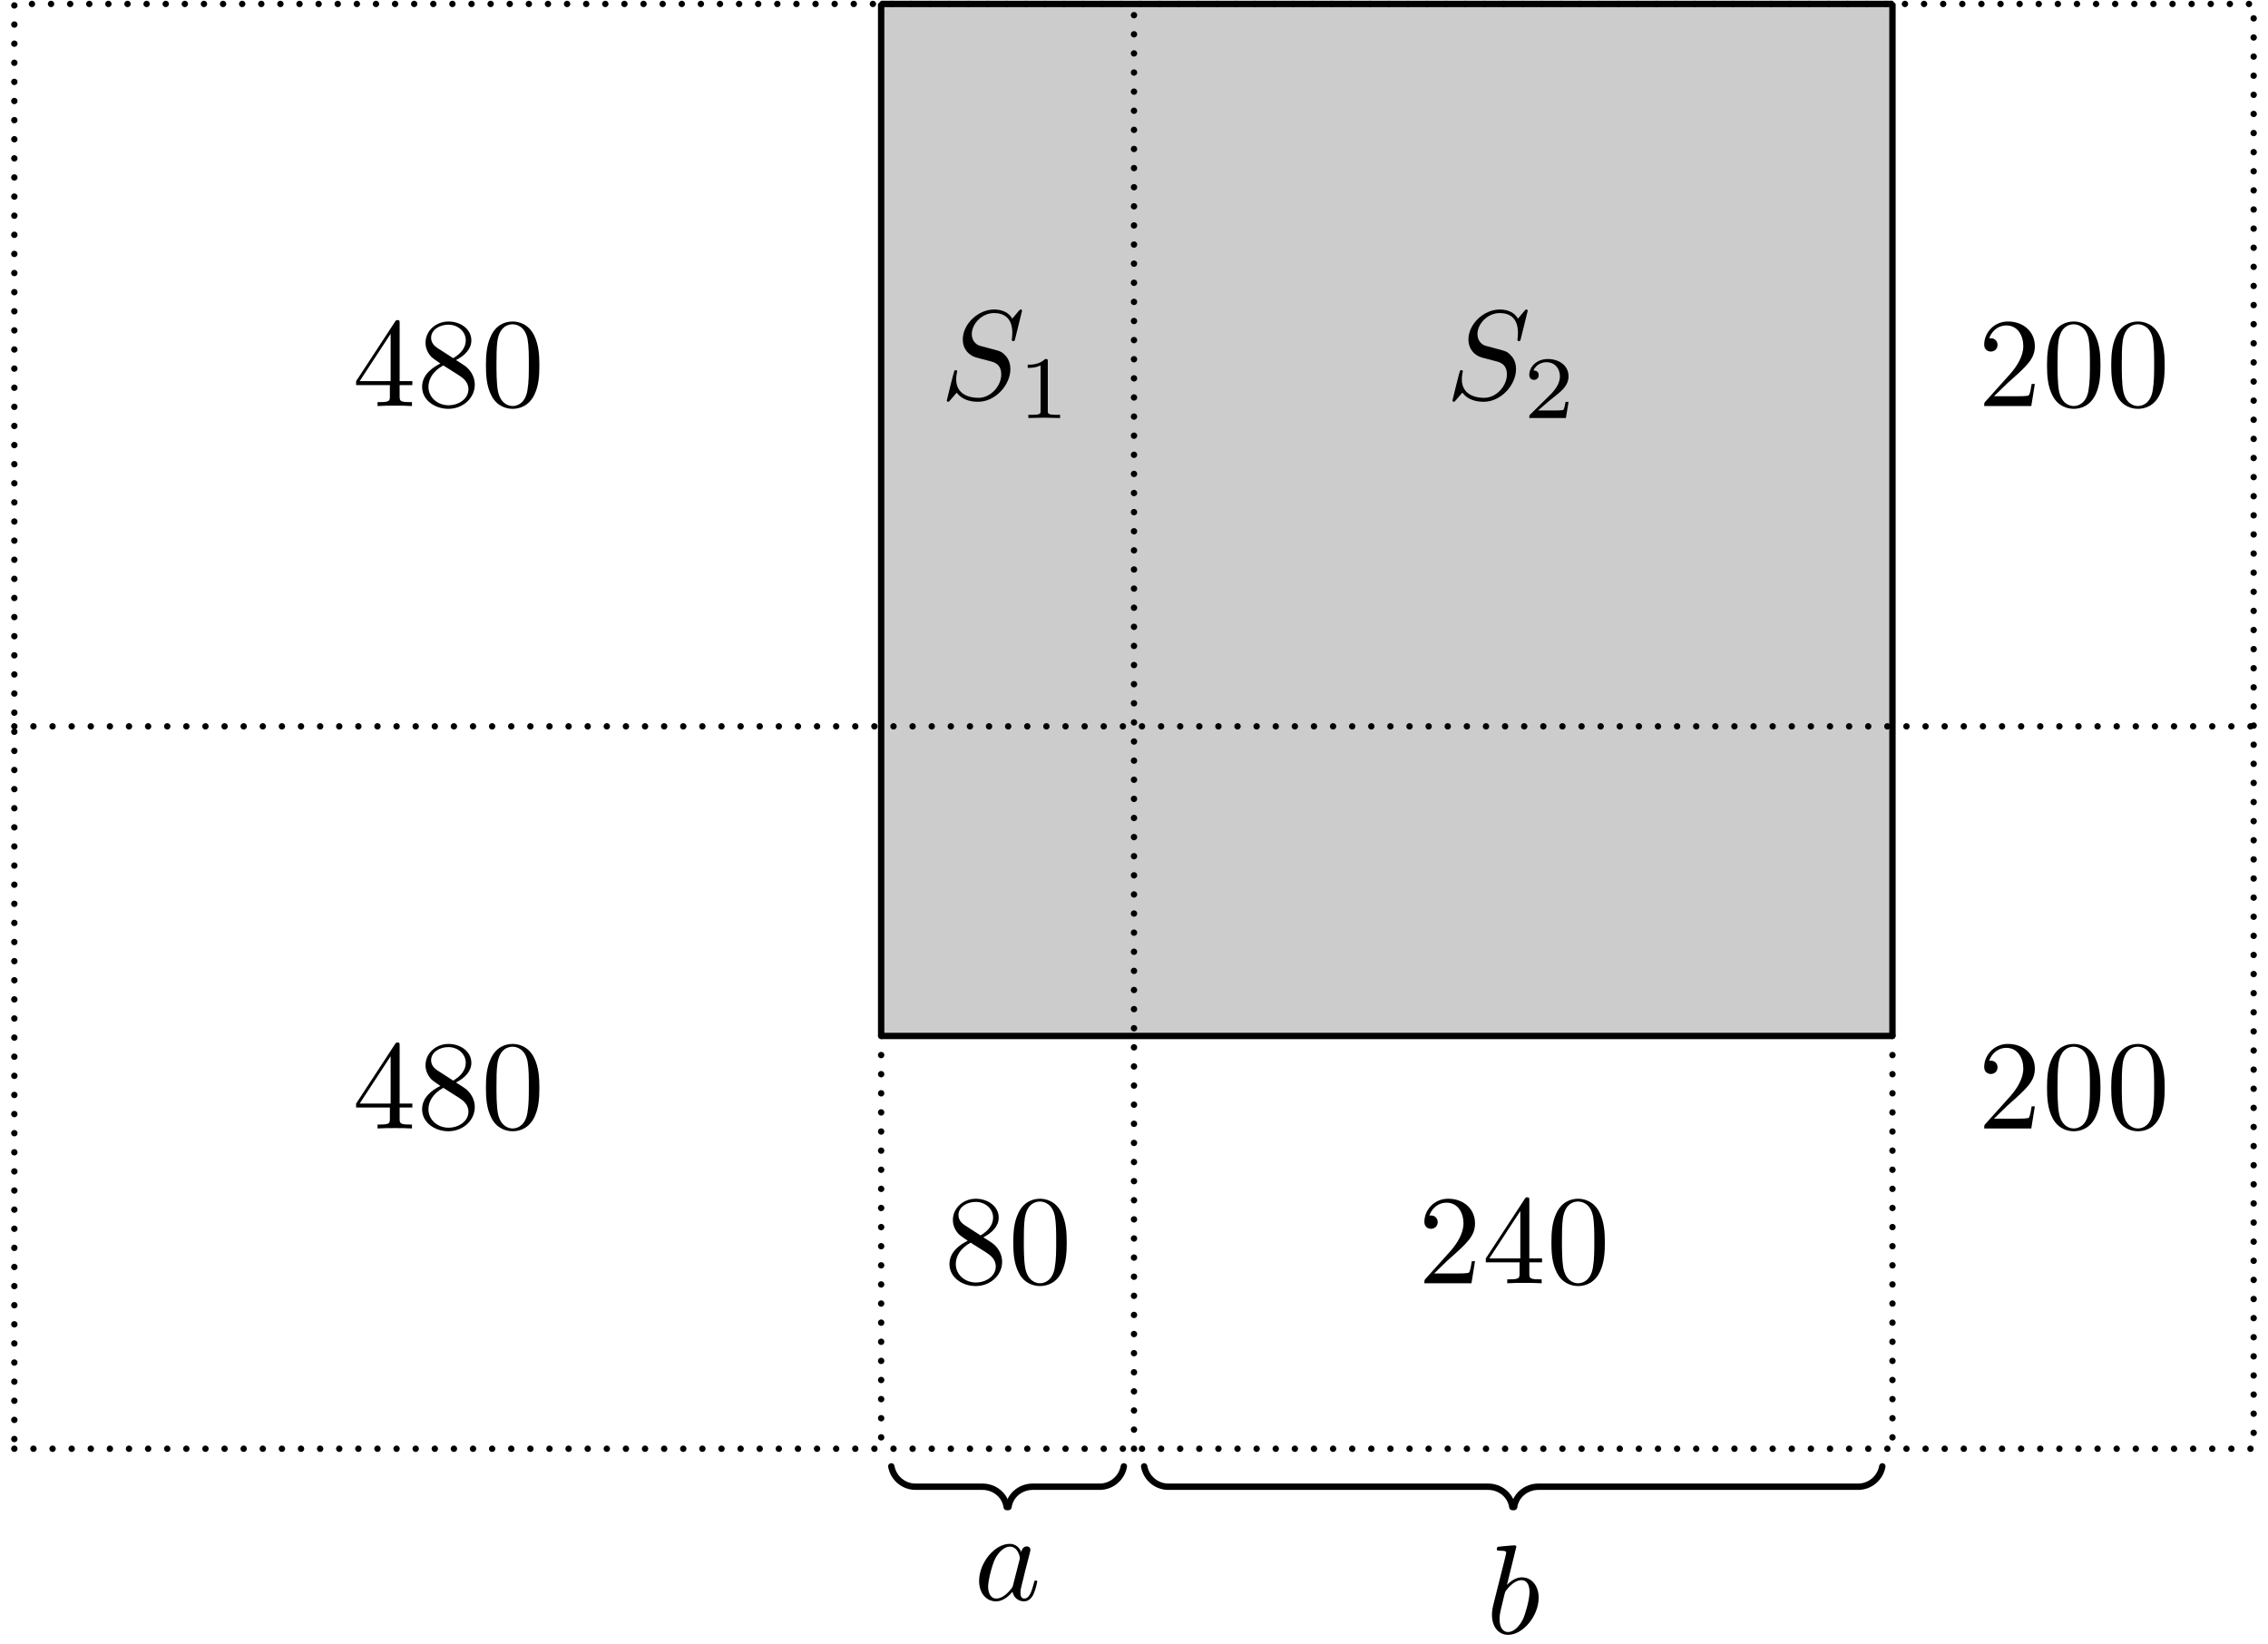 <?xml version='1.0' encoding='UTF-8'?>
<!-- This file was generated by dvisvgm 3.1.1 -->
<svg version='1.1' xmlns='http://www.w3.org/2000/svg' xmlns:xlink='http://www.w3.org/1999/xlink' width='178pt' height='129pt' viewBox='0 -129 178 129'>
<g id='page1'>
<g transform='matrix(1 0 0 -1 0 0)'>
<path d='M69.156 47.703H148.527V128.691H69.156Z' fill='#ccc'/>
<path d='M69.156 47.703H148.527V128.691H69.156Z' stroke='#000' fill='none' stroke-width='.5' stroke-miterlimit='10' stroke-linejoin='bevel'/>
<path d='M1.125 15.309C59.707 15.309 118.293 15.309 176.875 15.309V128.691C118.293 128.691 59.707 128.691 1.125 128.691Z' stroke='#000' fill='none' stroke-width='.5' stroke-miterlimit='10' stroke-linecap='round' stroke-linejoin='round' stroke-dasharray='0 1.5'/>
<path d='M1.125 72H176.875' stroke='#000' fill='none' stroke-width='.5' stroke-miterlimit='10' stroke-linecap='round' stroke-linejoin='round' stroke-dasharray='0 1.5'/>
<path d='M89 15.309V128.691' stroke='#000' fill='none' stroke-width='.5' stroke-miterlimit='10' stroke-linecap='round' stroke-linejoin='round' stroke-dasharray='0 1.5'/>
<path d='M30.599 98.78V97.913C30.599 97.555 30.579 97.445 29.841 97.445H29.632V97.136C30.041 97.166 30.559 97.166 30.977 97.166S31.923 97.166 32.332 97.136V97.445H32.123C31.385 97.445 31.365 97.555 31.365 97.913V98.78H32.362V99.089H31.365V103.621C31.365 103.82 31.365 103.88 31.206 103.88C31.116 103.88 31.086 103.88 31.007 103.76L27.949 99.089V98.78H30.599ZM30.658 99.089H28.228L30.658 102.804V99.089ZM34.334 101.688C33.875 101.988 33.835 102.326 33.835 102.495C33.835 103.103 34.483 103.521 35.19 103.521C35.917 103.521 36.555 103.003 36.555 102.286C36.555 101.718 36.166 101.24 35.569 100.892L34.334 101.688ZM35.788 100.742C36.505 101.111 36.993 101.629 36.993 102.286C36.993 103.203 36.107 103.77 35.2 103.77C34.204 103.77 33.397 103.033 33.397 102.107C33.397 101.928 33.417 101.479 33.835 101.011C33.945 100.892 34.313 100.643 34.563 100.473C33.985 100.184 33.128 99.627 33.128 98.64C33.128 97.584 34.144 96.917 35.19 96.917C36.316 96.917 37.262 97.744 37.262 98.81C37.262 99.168 37.153 99.617 36.774 100.035C36.585 100.244 36.425 100.344 35.788 100.742ZM34.792 100.324L36.017 99.547C36.296 99.357 36.764 99.059 36.764 98.451C36.764 97.714 36.017 97.196 35.2 97.196C34.343 97.196 33.626 97.814 33.626 98.64C33.626 99.218 33.945 99.856 34.792 100.324ZM42.332 100.324C42.332 101.121 42.282 101.918 41.933 102.655C41.475 103.611 40.658 103.77 40.24 103.77C39.642 103.77 38.915 103.512 38.507 102.585C38.188 101.898 38.138 101.121 38.138 100.324C38.138 99.577 38.178 98.68 38.587 97.923C39.015 97.116 39.742 96.917 40.23 96.917C40.768 96.917 41.525 97.126 41.963 98.073C42.282 98.76 42.332 99.537 42.332 100.324ZM40.23 97.136C39.842 97.136 39.254 97.385 39.074 98.342C38.965 98.939 38.965 99.856 38.965 100.443C38.965 101.081 38.965 101.738 39.045 102.276C39.234 103.462 39.981 103.551 40.23 103.551C40.559 103.551 41.216 103.372 41.405 102.386C41.505 101.828 41.505 101.071 41.505 100.443C41.505 99.696 41.505 99.019 41.396 98.381C41.246 97.435 40.678 97.136 40.23 97.136Z'/>
<path d='M30.599 42.087V41.22C30.599 40.862 30.579 40.752 29.841 40.752H29.632V40.443C30.041 40.473 30.559 40.473 30.977 40.473S31.923 40.473 32.332 40.443V40.752H32.123C31.385 40.752 31.365 40.862 31.365 41.22V42.087H32.362V42.396H31.365V46.928C31.365 47.127 31.365 47.187 31.206 47.187C31.116 47.187 31.086 47.187 31.007 47.067L27.949 42.396V42.087H30.599ZM30.658 42.396H28.228L30.658 46.111V42.396ZM34.334 44.996C33.875 45.295 33.835 45.633 33.835 45.802C33.835 46.41 34.483 46.828 35.19 46.828C35.917 46.828 36.555 46.311 36.555 45.593C36.555 45.026 36.166 44.547 35.569 44.199L34.334 44.996ZM35.788 44.049C36.505 44.418 36.993 44.936 36.993 45.593C36.993 46.51 36.107 47.077 35.2 47.077C34.204 47.077 33.397 46.341 33.397 45.414C33.397 45.235 33.417 44.787 33.835 44.318C33.945 44.199 34.313 43.95 34.563 43.78C33.985 43.492 33.128 42.934 33.128 41.947C33.128 40.892 34.144 40.224 35.19 40.224C36.316 40.224 37.262 41.051 37.262 42.117C37.262 42.476 37.153 42.924 36.774 43.342C36.585 43.551 36.425 43.651 35.788 44.049ZM34.792 43.631L36.017 42.854C36.296 42.665 36.764 42.366 36.764 41.758C36.764 41.021 36.017 40.503 35.2 40.503C34.343 40.503 33.626 41.121 33.626 41.947C33.626 42.525 33.945 43.163 34.792 43.631ZM42.332 43.631C42.332 44.428 42.282 45.225 41.933 45.962C41.475 46.918 40.658 47.077 40.24 47.077C39.642 47.077 38.915 46.819 38.507 45.892C38.188 45.205 38.138 44.428 38.138 43.631C38.138 42.884 38.178 41.988 38.587 41.23C39.015 40.423 39.742 40.224 40.23 40.224C40.768 40.224 41.525 40.433 41.963 41.38C42.282 42.067 42.332 42.844 42.332 43.631ZM40.23 40.443C39.842 40.443 39.254 40.692 39.074 41.649C38.965 42.247 38.965 43.163 38.965 43.751C38.965 44.388 38.965 45.046 39.045 45.583C39.234 46.769 39.981 46.858 40.23 46.858C40.559 46.858 41.216 46.679 41.405 45.693C41.505 45.135 41.505 44.378 41.505 43.751C41.505 43.003 41.505 42.326 41.396 41.688C41.246 40.742 40.678 40.443 40.23 40.443Z'/>
<path d='M156.494 97.903L157.55 98.929C159.104 100.304 159.701 100.842 159.701 101.838C159.701 102.973 158.804 103.77 157.589 103.77C156.464 103.77 155.727 102.854 155.727 101.967C155.727 101.41 156.225 101.41 156.254 101.41C156.424 101.41 156.773 101.529 156.773 101.937C156.773 102.197 156.593 102.456 156.245 102.456C156.165 102.456 156.145 102.456 156.115 102.446C156.344 103.093 156.882 103.462 157.46 103.462C158.366 103.462 158.795 102.655 158.795 101.838C158.795 101.041 158.297 100.254 157.749 99.637L155.836 97.505C155.727 97.395 155.727 97.375 155.727 97.136H159.422L159.701 98.869H159.452C159.402 98.571 159.333 98.133 159.233 97.983C159.163 97.903 158.506 97.903 158.287 97.903H156.494ZM164.851 100.324C164.851 101.121 164.801 101.918 164.452 102.655C163.994 103.611 163.177 103.77 162.759 103.77C162.161 103.77 161.434 103.512 161.026 102.585C160.707 101.898 160.657 101.121 160.657 100.324C160.657 99.577 160.697 98.68 161.105 97.923C161.534 97.116 162.261 96.917 162.749 96.917C163.287 96.917 164.044 97.126 164.482 98.073C164.801 98.76 164.851 99.537 164.851 100.324ZM162.749 97.136C162.36 97.136 161.773 97.385 161.593 98.342C161.484 98.939 161.484 99.856 161.484 100.443C161.484 101.081 161.484 101.738 161.564 102.276C161.753 103.462 162.5 103.551 162.749 103.551C163.078 103.551 163.735 103.372 163.924 102.386C164.024 101.828 164.024 101.071 164.024 100.443C164.024 99.696 164.024 99.019 163.914 98.381C163.765 97.435 163.197 97.136 162.749 97.136ZM169.891 100.324C169.891 101.121 169.841 101.918 169.492 102.655C169.034 103.611 168.217 103.77 167.799 103.77C167.201 103.77 166.474 103.512 166.066 102.585C165.747 101.898 165.697 101.121 165.697 100.324C165.697 99.577 165.737 98.68 166.145 97.923C166.573 97.116 167.301 96.917 167.789 96.917C168.327 96.917 169.084 97.126 169.522 98.073C169.841 98.76 169.891 99.537 169.891 100.324ZM167.789 97.136C167.4 97.136 166.813 97.385 166.633 98.342C166.524 98.939 166.524 99.856 166.524 100.443C166.524 101.081 166.524 101.738 166.603 102.276C166.793 103.462 167.54 103.551 167.789 103.551C168.118 103.551 168.775 103.372 168.964 102.386C169.064 101.828 169.064 101.071 169.064 100.443C169.064 99.696 169.064 99.019 168.954 98.381C168.805 97.435 168.237 97.136 167.789 97.136Z'/>
<path d='M112.557 29.062L113.613 30.088C115.167 31.463 115.764 32.001 115.764 32.997C115.764 34.132 114.868 34.929 113.653 34.929C112.527 34.929 111.79 34.013 111.79 33.126C111.79 32.568 112.288 32.568 112.318 32.568C112.487 32.568 112.836 32.688 112.836 33.096C112.836 33.355 112.656 33.614 112.308 33.614C112.228 33.614 112.208 33.614 112.178 33.604C112.407 34.252 112.945 34.62 113.523 34.62C114.43 34.62 114.858 33.813 114.858 32.997C114.858 32.2 114.36 31.413 113.812 30.795L111.899 28.663C111.79 28.554 111.79 28.534 111.79 28.295H115.485L115.764 30.028H115.515C115.466 29.729 115.396 29.291 115.296 29.142C115.226 29.062 114.569 29.062 114.35 29.062H112.557ZM119.26 29.939V29.072C119.26 28.713 119.24 28.604 118.503 28.604H118.294V28.295C118.702 28.325 119.22 28.325 119.639 28.325S120.585 28.325 120.994 28.295V28.604H120.784C120.047 28.604 120.027 28.713 120.027 29.072V29.939H121.024V30.247H120.027V34.78C120.027 34.979 120.027 35.039 119.868 35.039C119.778 35.039 119.748 35.039 119.669 34.919L116.611 30.247V29.939H119.26ZM119.32 30.247H116.889L119.32 33.963V30.247ZM125.954 31.482C125.954 32.279 125.904 33.076 125.555 33.813C125.097 34.77 124.28 34.929 123.862 34.929C123.264 34.929 122.537 34.67 122.129 33.744C121.81 33.057 121.76 32.279 121.76 31.482C121.76 30.736 121.8 29.839 122.208 29.082C122.637 28.275 123.364 28.076 123.852 28.076C124.39 28.076 125.147 28.285 125.585 29.231C125.904 29.919 125.954 30.696 125.954 31.482ZM123.852 28.295C123.463 28.295 122.876 28.544 122.696 29.5C122.587 30.098 122.587 31.014 122.587 31.602C122.587 32.24 122.587 32.897 122.667 33.435C122.856 34.62 123.603 34.71 123.852 34.71C124.181 34.71 124.838 34.531 125.027 33.545C125.127 32.987 125.127 32.23 125.127 31.602C125.127 30.855 125.127 30.178 125.018 29.54C124.868 28.594 124.3 28.295 123.852 28.295Z'/>
<path d='M156.494 41.21L157.55 42.237C159.104 43.611 159.701 44.149 159.701 45.145C159.701 46.281 158.804 47.077 157.589 47.077C156.464 47.077 155.727 46.161 155.727 45.275C155.727 44.717 156.225 44.717 156.254 44.717C156.424 44.717 156.773 44.836 156.773 45.245C156.773 45.504 156.593 45.763 156.245 45.763C156.165 45.763 156.145 45.763 156.115 45.753C156.344 46.4 156.882 46.769 157.46 46.769C158.366 46.769 158.795 45.962 158.795 45.145C158.795 44.348 158.297 43.561 157.749 42.944L155.836 40.812C155.727 40.702 155.727 40.683 155.727 40.443H159.422L159.701 42.177H159.452C159.402 41.878 159.333 41.44 159.233 41.29C159.163 41.21 158.506 41.21 158.287 41.21H156.494ZM164.851 43.631C164.851 44.428 164.801 45.225 164.452 45.962C163.994 46.918 163.177 47.077 162.759 47.077C162.161 47.077 161.434 46.819 161.026 45.892C160.707 45.205 160.657 44.428 160.657 43.631C160.657 42.884 160.697 41.988 161.105 41.23C161.534 40.423 162.261 40.224 162.749 40.224C163.287 40.224 164.044 40.433 164.482 41.38C164.801 42.067 164.851 42.844 164.851 43.631ZM162.749 40.443C162.36 40.443 161.773 40.692 161.593 41.649C161.484 42.247 161.484 43.163 161.484 43.751C161.484 44.388 161.484 45.046 161.564 45.583C161.753 46.769 162.5 46.858 162.749 46.858C163.078 46.858 163.735 46.679 163.924 45.693C164.024 45.135 164.024 44.378 164.024 43.751C164.024 43.003 164.024 42.326 163.914 41.688C163.765 40.742 163.197 40.443 162.749 40.443ZM169.891 43.631C169.891 44.428 169.841 45.225 169.492 45.962C169.034 46.918 168.217 47.077 167.799 47.077C167.201 47.077 166.474 46.819 166.066 45.892C165.747 45.205 165.697 44.428 165.697 43.631C165.697 42.884 165.737 41.988 166.145 41.23C166.573 40.423 167.301 40.224 167.789 40.224C168.327 40.224 169.084 40.433 169.522 41.38C169.841 42.067 169.891 42.844 169.891 43.631ZM167.789 40.443C167.4 40.443 166.813 40.692 166.633 41.649C166.524 42.247 166.524 43.163 166.524 43.751C166.524 44.388 166.524 45.046 166.603 45.583C166.793 46.769 167.54 46.858 167.789 46.858C168.118 46.858 168.775 46.679 168.964 45.693C169.064 45.135 169.064 44.378 169.064 43.751C169.064 43.003 169.064 42.326 168.954 41.688C168.805 40.742 168.237 40.443 167.789 40.443Z'/>
<path d='M75.721 32.847C75.263 33.146 75.223 33.485 75.223 33.654C75.223 34.262 75.871 34.68 76.578 34.68C77.305 34.68 77.942 34.162 77.942 33.445C77.942 32.877 77.554 32.399 76.956 32.05L75.721 32.847ZM77.176 31.901C77.893 32.269 78.381 32.787 78.381 33.445C78.381 34.361 77.494 34.929 76.588 34.929C75.591 34.929 74.785 34.192 74.785 33.266C74.785 33.086 74.805 32.638 75.223 32.17C75.333 32.05 75.701 31.801 75.95 31.632C75.372 31.343 74.516 30.785 74.516 29.799C74.516 28.743 75.532 28.076 76.578 28.076C77.703 28.076 78.65 28.902 78.65 29.968C78.65 30.327 78.54 30.775 78.161 31.194C77.972 31.403 77.813 31.502 77.176 31.901ZM76.179 31.482L77.405 30.706C77.683 30.516 78.151 30.217 78.151 29.61C78.151 28.873 77.405 28.355 76.588 28.355C75.731 28.355 75.014 28.972 75.014 29.799C75.014 30.377 75.333 31.014 76.179 31.482ZM83.72 31.482C83.72 32.279 83.67 33.076 83.321 33.813C82.863 34.77 82.046 34.929 81.628 34.929C81.03 34.929 80.303 34.67 79.895 33.744C79.576 33.057 79.526 32.279 79.526 31.482C79.526 30.736 79.566 29.839 79.974 29.082C80.402 28.275 81.13 28.076 81.618 28.076C82.155 28.076 82.913 28.285 83.351 29.231C83.67 29.919 83.72 30.696 83.72 31.482ZM81.618 28.295C81.229 28.295 80.641 28.544 80.462 29.5C80.353 30.098 80.353 31.014 80.353 31.602C80.353 32.24 80.353 32.897 80.432 33.435C80.622 34.62 81.369 34.71 81.618 34.71C81.946 34.71 82.604 34.531 82.793 33.545C82.893 32.987 82.893 32.23 82.893 31.602C82.893 30.855 82.893 30.178 82.783 29.54C82.634 28.594 82.066 28.295 81.618 28.295Z'/>
<path d='M69.156 47.703V15.309' stroke='#000' fill='none' stroke-width='.5' stroke-miterlimit='10' stroke-linecap='round' stroke-linejoin='round' stroke-dasharray='0 1.5'/>
<path d='M148.527 47.703V15.309' stroke='#000' fill='none' stroke-width='.5' stroke-miterlimit='10' stroke-linecap='round' stroke-linejoin='round' stroke-dasharray='0 1.5'/>
<path d='M80.215 104.613C80.215 104.643 80.195 104.712 80.105 104.712C80.055 104.712 80.045 104.703 79.926 104.563L79.448 103.995C79.189 104.463 78.671 104.712 78.023 104.712C76.758 104.712 75.563 103.567 75.563 102.362C75.563 101.555 76.091 101.097 76.599 100.947L77.665 100.668C78.033 100.578 78.581 100.429 78.581 99.612C78.581 98.716 77.764 97.779 76.788 97.779C76.151 97.779 75.045 97.998 75.045 99.234C75.045 99.473 75.095 99.712 75.105 99.772C75.114 99.812 75.124 99.821 75.124 99.841C75.124 99.941 75.055 99.951 75.005 99.951C74.955 99.951 74.935 99.941 74.905 99.911C74.866 99.871 74.308 97.6 74.308 97.57C74.308 97.51 74.357 97.471 74.417 97.471C74.467 97.471 74.477 97.481 74.597 97.62L75.085 98.188C75.513 97.61 76.19 97.471 76.768 97.471C78.123 97.471 79.298 98.795 79.298 100.031C79.298 100.718 78.96 101.057 78.81 101.196C78.581 101.425 78.431 101.465 77.545 101.694C77.326 101.754 76.967 101.853 76.878 101.873C76.609 101.963 76.27 102.252 76.27 102.78C76.27 103.587 77.067 104.433 78.013 104.433C78.84 104.433 79.448 104.005 79.448 102.889C79.448 102.571 79.408 102.391 79.408 102.332C79.408 102.322 79.408 102.232 79.527 102.232C79.627 102.232 79.637 102.262 79.677 102.431L80.215 104.613Z'/>
<path d='M82.235 100.632C82.235 100.82 82.221 100.827 82.026 100.827C81.58 100.387 80.945 100.38 80.659 100.38V100.129C80.826 100.129 81.287 100.129 81.67 100.324V96.767C81.67 96.537 81.67 96.447 80.973 96.447H80.708V96.195C80.833 96.202 81.691 96.223 81.949 96.223C82.165 96.223 83.044 96.202 83.198 96.195V96.447H82.933C82.235 96.447 82.235 96.537 82.235 96.767V100.632Z'/>
<path d='M119.9 104.613C119.9 104.643 119.879 104.712 119.79 104.712C119.74 104.712 119.73 104.703 119.611 104.563L119.133 103.995C118.874 104.463 118.355 104.712 117.708 104.712C116.443 104.712 115.248 103.567 115.248 102.362C115.248 101.555 115.775 101.097 116.284 100.947L117.35 100.668C117.718 100.578 118.266 100.429 118.266 99.612C118.266 98.716 117.449 97.779 116.473 97.779C115.835 97.779 114.73 97.998 114.73 99.234C114.73 99.473 114.779 99.712 114.79 99.772C114.799 99.812 114.809 99.821 114.809 99.841C114.809 99.941 114.74 99.951 114.69 99.951C114.64 99.951 114.62 99.941 114.59 99.911C114.551 99.871 113.993 97.6 113.993 97.57C113.993 97.51 114.042 97.471 114.102 97.471C114.152 97.471 114.162 97.481 114.281 97.62L114.77 98.188C115.198 97.61 115.875 97.471 116.453 97.471C117.808 97.471 118.983 98.795 118.983 100.031C118.983 100.718 118.645 101.057 118.495 101.196C118.266 101.425 118.116 101.465 117.23 101.694C117.011 101.754 116.652 101.853 116.563 101.873C116.294 101.963 115.955 102.252 115.955 102.78C115.955 103.587 116.752 104.433 117.698 104.433C118.525 104.433 119.133 104.005 119.133 102.889C119.133 102.571 119.093 102.391 119.093 102.332C119.093 102.322 119.093 102.232 119.212 102.232C119.312 102.232 119.322 102.262 119.362 102.431L119.9 104.613Z'/>
<path d='M123.106 97.465H122.869C122.848 97.311 122.778 96.9 122.687 96.83C122.632 96.788 122.094 96.788 121.997 96.788H120.713C121.446 97.437 121.69 97.632 122.108 97.96C122.625 98.372 123.106 98.804 123.106 99.467C123.106 100.311 122.367 100.827 121.474 100.827C120.609 100.827 120.023 100.22 120.023 99.578C120.023 99.222 120.323 99.188 120.393 99.188C120.56 99.188 120.762 99.306 120.762 99.557C120.762 99.683 120.713 99.927 120.351 99.927C120.567 100.422 121.041 100.576 121.369 100.576C122.067 100.576 122.429 100.032 122.429 99.467C122.429 98.86 121.997 98.378 121.774 98.127L120.093 96.467C120.023 96.405 120.023 96.391 120.023 96.195H122.897L123.106 97.465Z'/>
<path d='M88.203 13.926C88.039 13.004 87.238 12.328 86.301 12.328L81.051 12.328C80.102 12.328 79.277 11.664 79.148 10.734' stroke='#000' fill='none' stroke-width='.5' stroke-miterlimit='10' stroke-linecap='round' stroke-linejoin='round'/>
<path d='M79.008 10.734C78.879 11.664 78.055 12.328 77.105 12.328L71.859 12.328C70.918 12.328 70.117 13.004 69.953 13.926' stroke='#000' fill='none' stroke-width='.5' stroke-miterlimit='10' stroke-linecap='round' stroke-linejoin='round'/>
<path d='M147.731 13.926C147.566 13.004 146.766 12.328 145.828 12.328L120.734 12.328C119.789 12.328 118.965 11.664 118.832 10.734' stroke='#000' fill='none' stroke-width='.5' stroke-miterlimit='10' stroke-linecap='round' stroke-linejoin='round'/>
<path d='M118.695 10.734C118.563 11.664 117.738 12.328 116.793 12.328L91.699 12.328C90.762 12.328 89.961 13.004 89.797 13.926' stroke='#000' fill='none' stroke-width='.5' stroke-miterlimit='10' stroke-linecap='round' stroke-linejoin='round'/>
<path d='M80.161 7.209C79.982 7.577 79.693 7.846 79.245 7.846C78.079 7.846 76.844 6.382 76.844 4.928C76.844 3.991 77.392 3.333 78.169 3.333C78.368 3.333 78.866 3.374 79.464 4.081C79.544 3.662 79.892 3.333 80.37 3.333C80.719 3.333 80.948 3.563 81.108 3.882C81.277 4.24 81.406 4.848 81.406 4.868C81.406 4.967 81.317 4.967 81.287 4.967C81.187 4.967 81.177 4.928 81.147 4.788C80.978 4.14 80.799 3.553 80.39 3.553C80.121 3.553 80.092 3.812 80.092 4.011C80.092 4.23 80.111 4.31 80.221 4.748C80.331 5.167 80.35 5.266 80.44 5.645L80.799 7.039C80.869 7.318 80.869 7.338 80.869 7.378C80.869 7.547 80.749 7.647 80.579 7.647C80.34 7.647 80.191 7.428 80.161 7.209ZM79.514 4.629C79.464 4.449 79.464 4.429 79.314 4.26C78.876 3.712 78.468 3.553 78.189 3.553C77.691 3.553 77.551 4.101 77.551 4.489C77.551 4.987 77.87 6.213 78.099 6.671C78.408 7.258 78.856 7.627 79.255 7.627C79.902 7.627 80.042 6.81 80.042 6.75C80.042 6.691 80.022 6.631 80.012 6.581L79.514 4.629Z'/>
<path d='M119.007 7.618C119.007 7.628 119.007 7.727 118.877 7.727C118.648 7.727 117.921 7.648 117.662 7.628C117.582 7.618 117.473 7.608 117.473 7.429C117.473 7.309 117.562 7.309 117.712 7.309C118.19 7.309 118.21 7.239 118.21 7.14C118.21 7.07 118.12 6.731 118.07 6.522L117.253 3.275C117.134 2.777 117.094 2.617 117.094 2.269C117.094 1.322 117.622 .705 118.359 .705C119.535 .705 120.76 2.189 120.76 3.623C120.76 4.53 120.232 5.217 119.435 5.217C118.977 5.217 118.568 4.928 118.27 4.62L119.007 7.618ZM118.07 3.852C118.13 4.071 118.13 4.091 118.22 4.201C118.708 4.849 119.156 4.998 119.415 4.998C119.774 4.998 120.043 4.699 120.043 4.062C120.043 3.474 119.714 2.328 119.535 1.95C119.206 1.282 118.748 .924 118.359 .924C118.021 .924 117.692 1.193 117.692 1.93C117.692 2.119 117.692 2.308 117.851 2.936L118.07 3.852Z'/>
</g>
</g>
</svg>